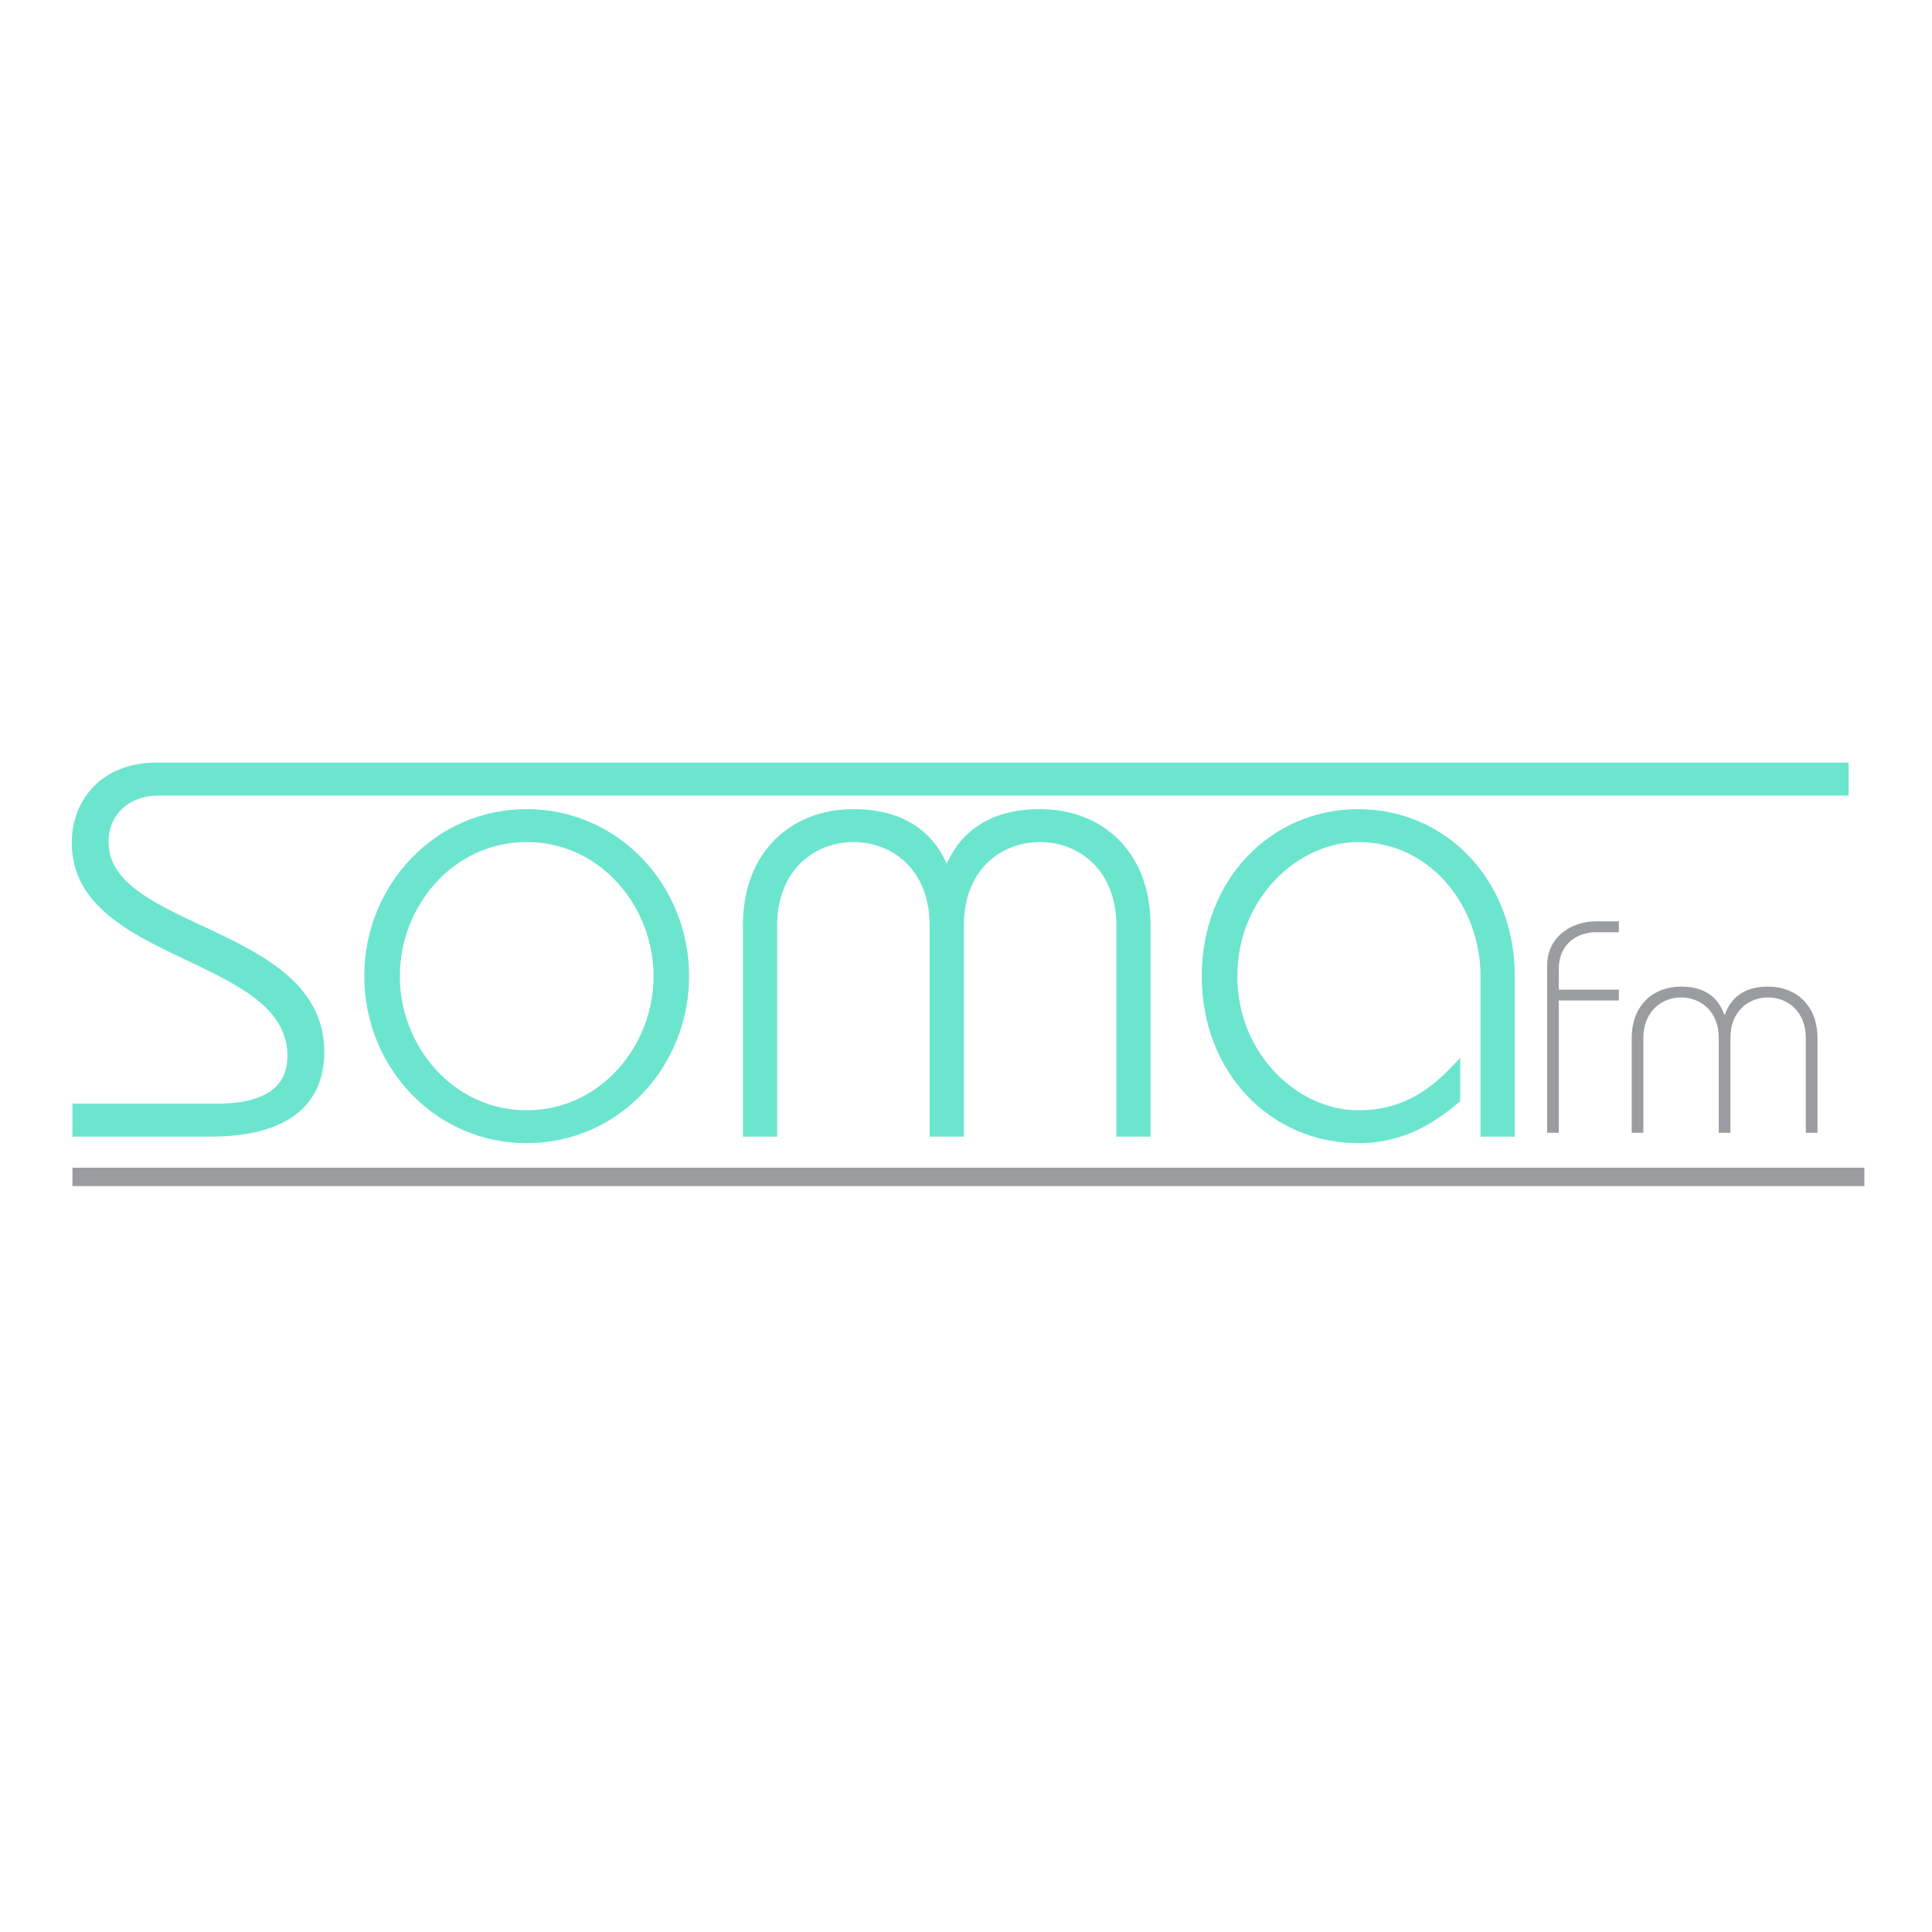 <?xml version="1.0" encoding="utf-8"?>
<!-- Generator: Adobe Illustrator 16.0.4, SVG Export Plug-In . SVG Version: 6.00 Build 0)  -->
<!DOCTYPE svg PUBLIC "-//W3C//DTD SVG 1.1//EN" "http://www.w3.org/Graphics/SVG/1.1/DTD/svg11.dtd">
<svg version="1.1" id="Layer_1" xmlns="http://www.w3.org/2000/svg" xmlns:xlink="http://www.w3.org/1999/xlink" x="0px" y="0px"
	 width="100px" height="100px" viewBox="0 0 100 100" enable-background="new 0 0 100 100" xml:space="preserve">
<g>
	<path fill="#9A9C9F" d="M83.792,51.784h-3.11v6.847h-0.603v-8.644c0-1.579,1.364-2.298,2.507-2.298h1.206v0.563h-1.206
		c-0.889,0-1.904,0.562-1.904,1.891v1.08h3.11V51.784z"/>
	<path fill="#9A9C9F" d="M88.963,58.631v-4.907c0-1.407-0.968-2.096-1.951-2.096c-0.968,0-1.951,0.688-1.951,2.096v4.907h-0.604
		v-4.907c0-1.721,1.143-2.658,2.555-2.658c1.19,0,1.92,0.532,2.236,1.454h0.032c0.317-0.922,1.047-1.454,2.237-1.454
		c1.412,0,2.555,0.938,2.555,2.658v4.907h-0.604v-4.907c0-1.407-0.983-2.096-1.951-2.096c-0.983,0-1.951,0.688-1.951,2.096v4.907
		H88.963z"/>
</g>
<g>
	<path fill="#6CE5CF" stroke="#6CE5CF" stroke-width="0.479" stroke-miterlimit="10" d="M3.987,57.366h7.214
		c2.825,0,3.914-1.089,3.914-2.723c0-5.376-11.162-4.992-11.162-11.016c0-2.11,1.464-3.913,4.118-3.913h87.374v1.226H8.172
		c-1.395,0-2.791,0.885-2.791,2.654c0,4.764,11.163,4.481,11.163,10.847c0,2.824-2.076,4.151-5.649,4.151H3.987V57.366z"/>
	<path fill="#6CE5CF" stroke="#6CE5CF" stroke-width="0.479" stroke-miterlimit="10" d="M35.428,50.526
		c0,4.56-3.539,8.405-8.167,8.405c-4.628,0-8.167-3.846-8.167-8.405c0-4.561,3.539-8.406,8.167-8.406
		C31.889,42.12,35.428,45.966,35.428,50.526z M20.455,50.526c0,3.743,2.859,7.18,6.807,7.18s6.806-3.437,6.806-7.18
		c0-3.744-2.859-7.181-6.806-7.181S20.455,46.783,20.455,50.526z"/>
	<path fill="#6CE5CF" stroke="#6CE5CF" stroke-width="0.479" stroke-miterlimit="10" d="M48.357,58.592V47.905
		c0-3.062-2.076-4.56-4.186-4.56c-2.076,0-4.186,1.498-4.186,4.56v10.687h-1.293V47.905c0-3.743,2.45-5.785,5.479-5.785
		c2.553,0,4.118,1.157,4.798,3.166h0.068c0.68-2.009,2.246-3.166,4.798-3.166c3.029,0,5.479,2.042,5.479,5.785v10.687h-1.293V47.905
		c0-3.062-2.109-4.56-4.186-4.56c-2.109,0-4.186,1.498-4.186,4.56v10.687H48.357z"/>
	<path fill="#6CE5CF" stroke="#6CE5CF" stroke-width="0.479" stroke-miterlimit="10" d="M76.871,58.592v-8.065
		c0-3.744-2.688-7.181-6.568-7.181c-3.267,0-6.499,3.029-6.499,7.181c0,4.151,3.232,7.18,6.499,7.18
		c2.144,0,3.642-0.884,5.037-2.349v1.532c-0.987,0.816-2.553,2.042-5.037,2.042c-4.39,0-7.86-3.539-7.86-8.405
		c0-4.867,3.471-8.406,7.86-8.406c4.391,0,7.862,3.54,7.862,8.406v8.065H76.871z"/>
</g>
<rect x="3.75" y="60.441" fill="#9A9C9F" width="92.75" height="0.951"/>
</svg>
